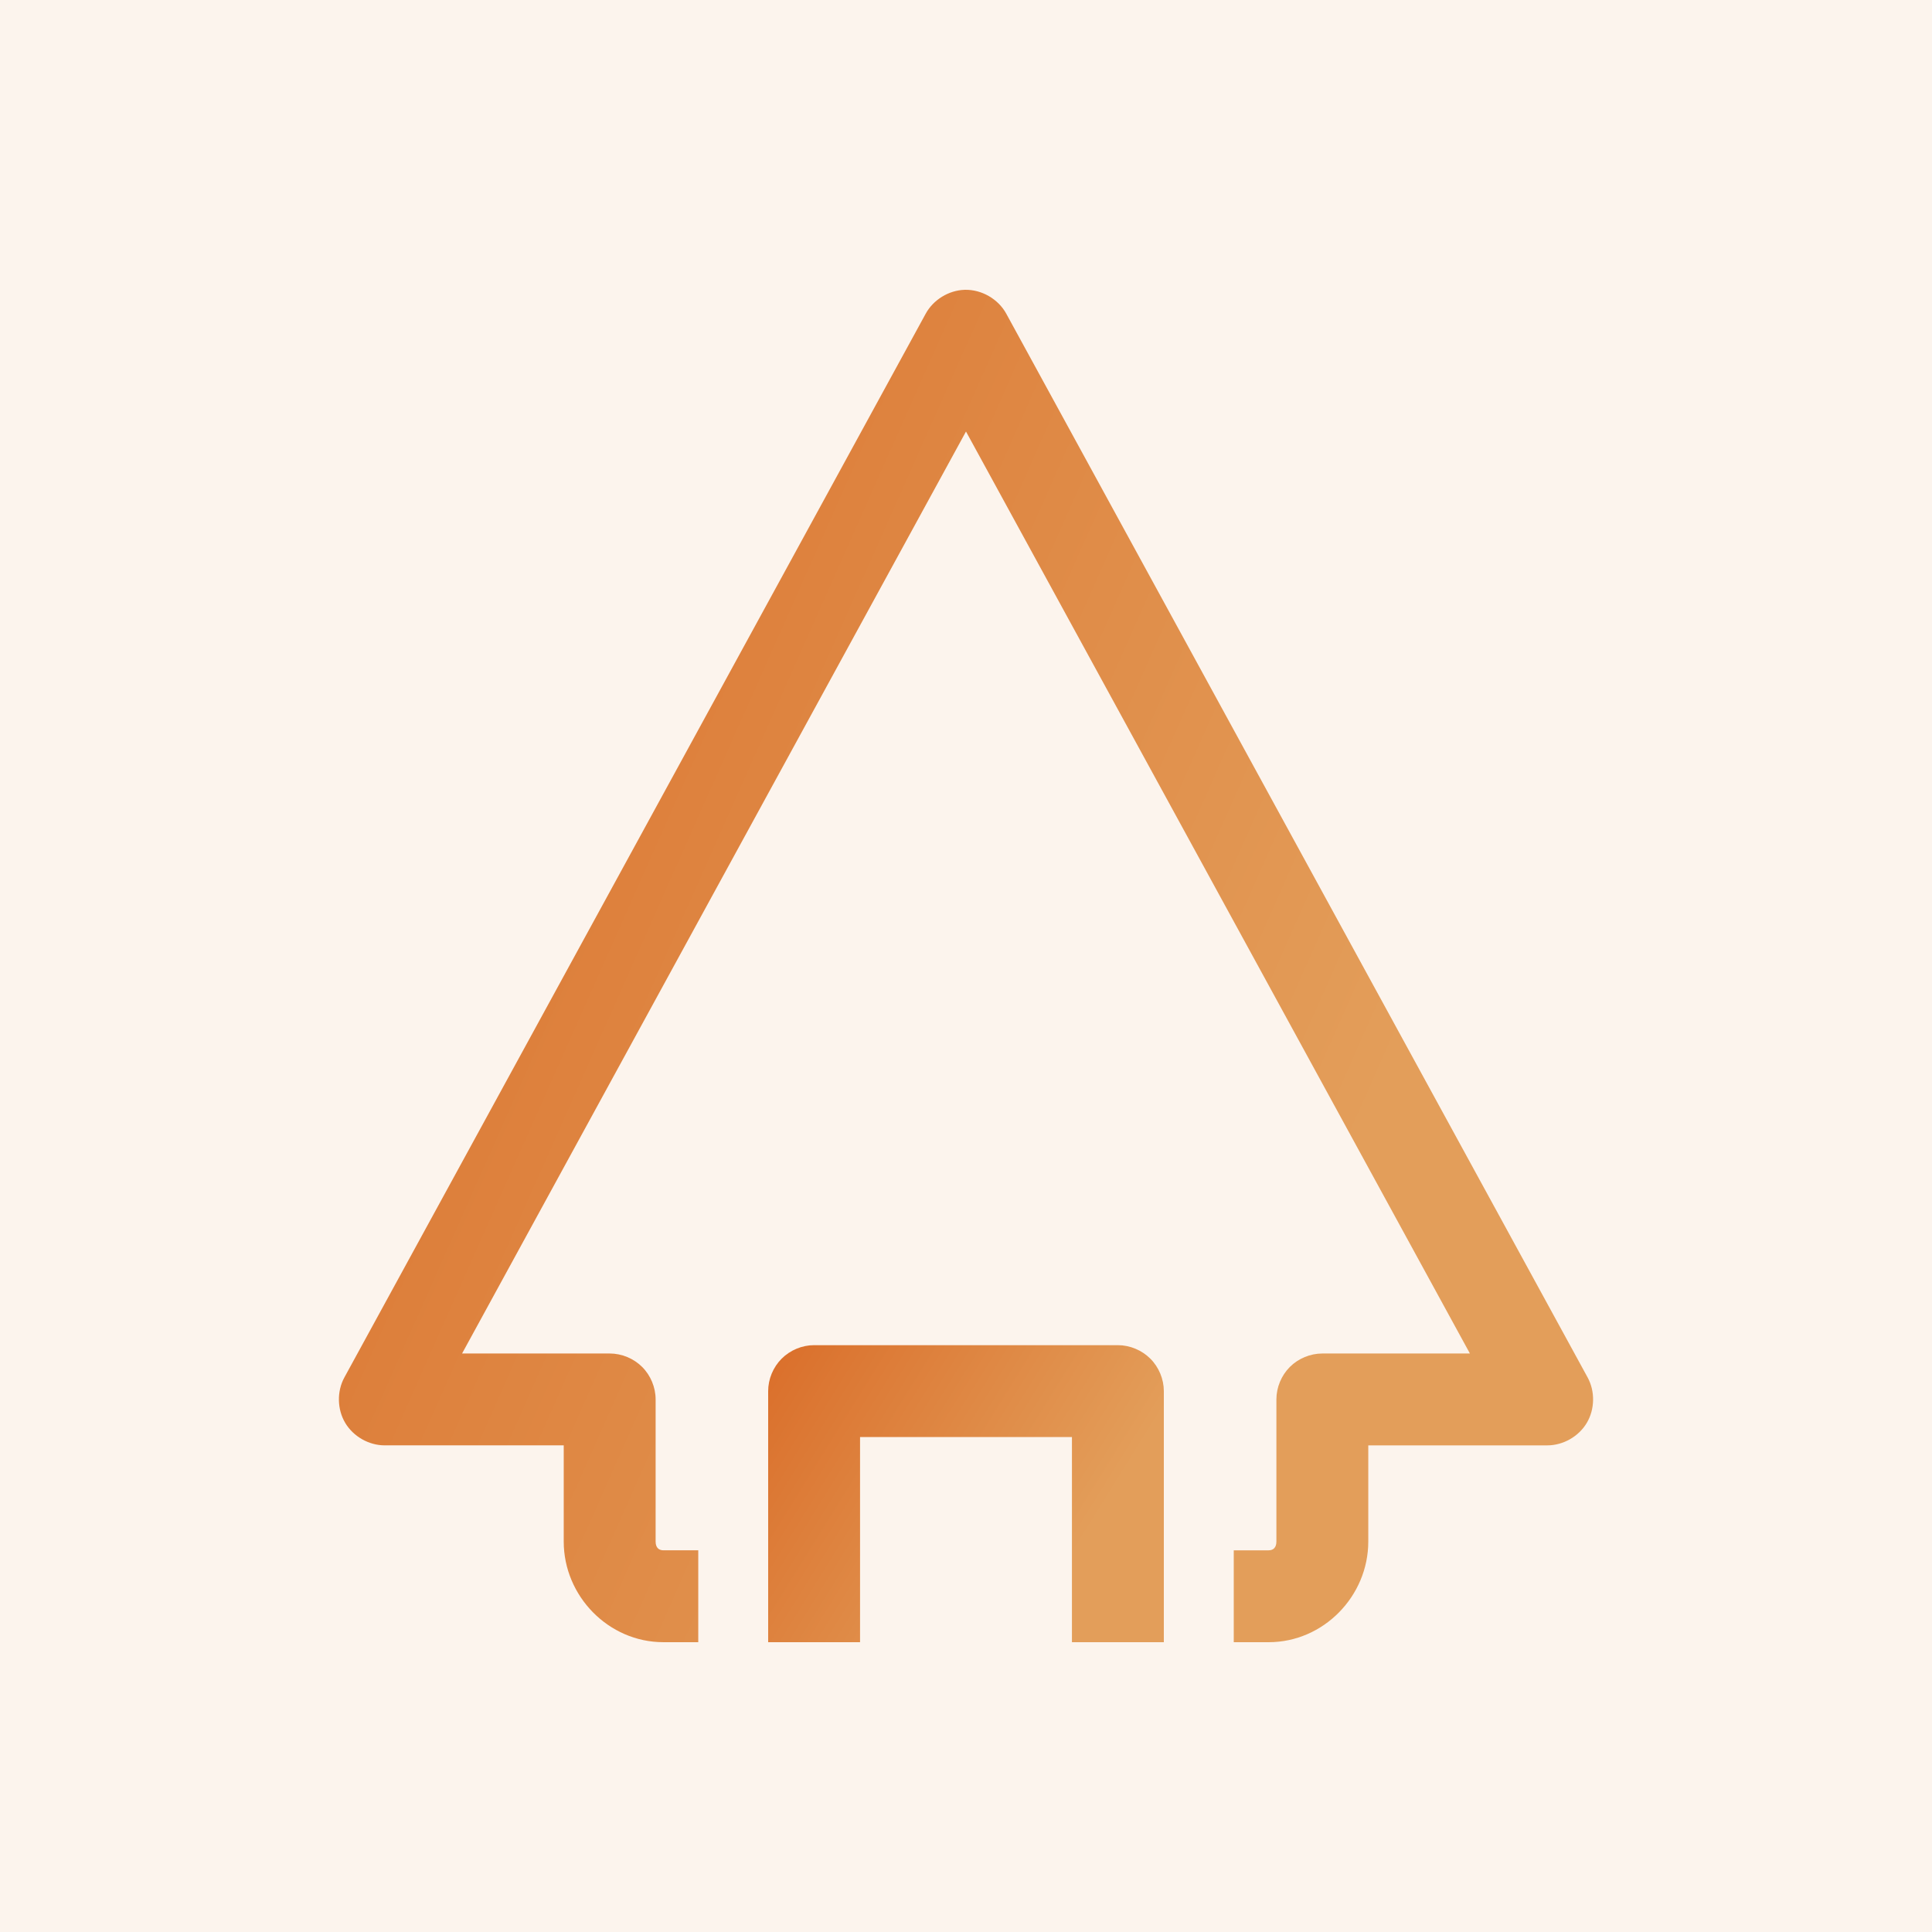 <svg data-v-1084b650="" xmlns="http://www.w3.org/2000/svg" viewBox="0 0 300 300"><!----> <!----> <rect data-v-1084b650="" fill="#FCF4ED" x="0" y="0" width="300px" height="300px" class="logo-background-square"></rect> <!----> <linearGradient data-v-1084b650="" gradientTransform="rotate(25)" id="8b01636c-14a9-0b8f-dae3-657054534188" x1="0%" y1="0%" x2="100%" y2="0%"><stop data-v-1084b650="" offset="0%" style="stop-color: rgb(218, 110, 42); stop-opacity: 1;"></stop> <stop data-v-1084b650="" offset="100%" style="stop-color: rgb(227, 158, 90); stop-opacity: 1;"></stop></linearGradient> <g data-v-1084b650="" id="862c87ee-c2d6-da69-49d6-43806bec1e55" fill="url(#8b01636c-14a9-0b8f-dae3-657054534188)" stroke="none" transform="matrix(0.7,0,0,0.7,44.999,45)"><!--?xml version="1.0" encoding="utf-8"?--><svg version="1.1" xmlns:rdf="http://www.w3.org/1999/02/22-rdf-syntax-ns#" xmlns:cc="http://creativecommons.org/ns#" xmlns:sodipodi="http://sodipodi.sourceforge.net/DTD/sodipodi-0.dtd" xmlns:dc="http://purl.org/dc/elements/1.1/" xmlns:inkscape="http://www.inkscape.org/namespaces/inkscape" xmlns:svg="http://www.w3.org/2000/svg" xmlns="http://www.w3.org/2000/svg" xmlns:xlink="http://www.w3.org/1999/xlink" x="0px" y="0px" viewBox="3.631 0 92.738 100" enable-background="new 3.631 0 92.738 100" xml:space="preserve"><path d="M49.904,0.001c-1.182,0.035-2.322,0.734-2.887,1.773L4.035,80.425c-0.56,1.028-0.535,2.353,0.063,3.358
	c0.599,1.008,1.749,1.662,2.92,1.662h13.237v7.113c0,4.03,3.308,7.441,7.368,7.441h2.58v-6.794h-2.58
	c-0.339,0-0.573-0.202-0.573-0.647v-10.51c0-0.889-0.366-1.773-0.995-2.401c-0.629-0.629-1.513-0.995-2.402-0.995H12.739L50,10.479
	l37.261,68.174H76.348c-0.889,0-1.773,0.366-2.402,0.995c-0.628,0.628-0.994,1.513-0.994,2.401v10.51
	c0,0.446-0.234,0.647-0.573,0.647h-2.58V100h2.58c4.06,0,7.367-3.411,7.367-7.441v-7.113h13.237c1.172,0,2.321-0.654,2.92-1.662
	c0.598-1.006,0.623-2.33,0.063-3.358L52.982,1.774C52.388,0.679,51.15-0.033,49.904,0.001L49.904,0.001z"></path><path d="M38.769,78.036c-0.889,0-1.77,0.369-2.399,0.998s-0.998,1.51-0.998,2.399V100h6.794V84.83h15.668V100h6.795V81.434
	c-0.001-0.89-0.369-1.771-0.998-2.399s-1.51-0.998-2.399-0.998H38.769z"></path></svg></g></svg>